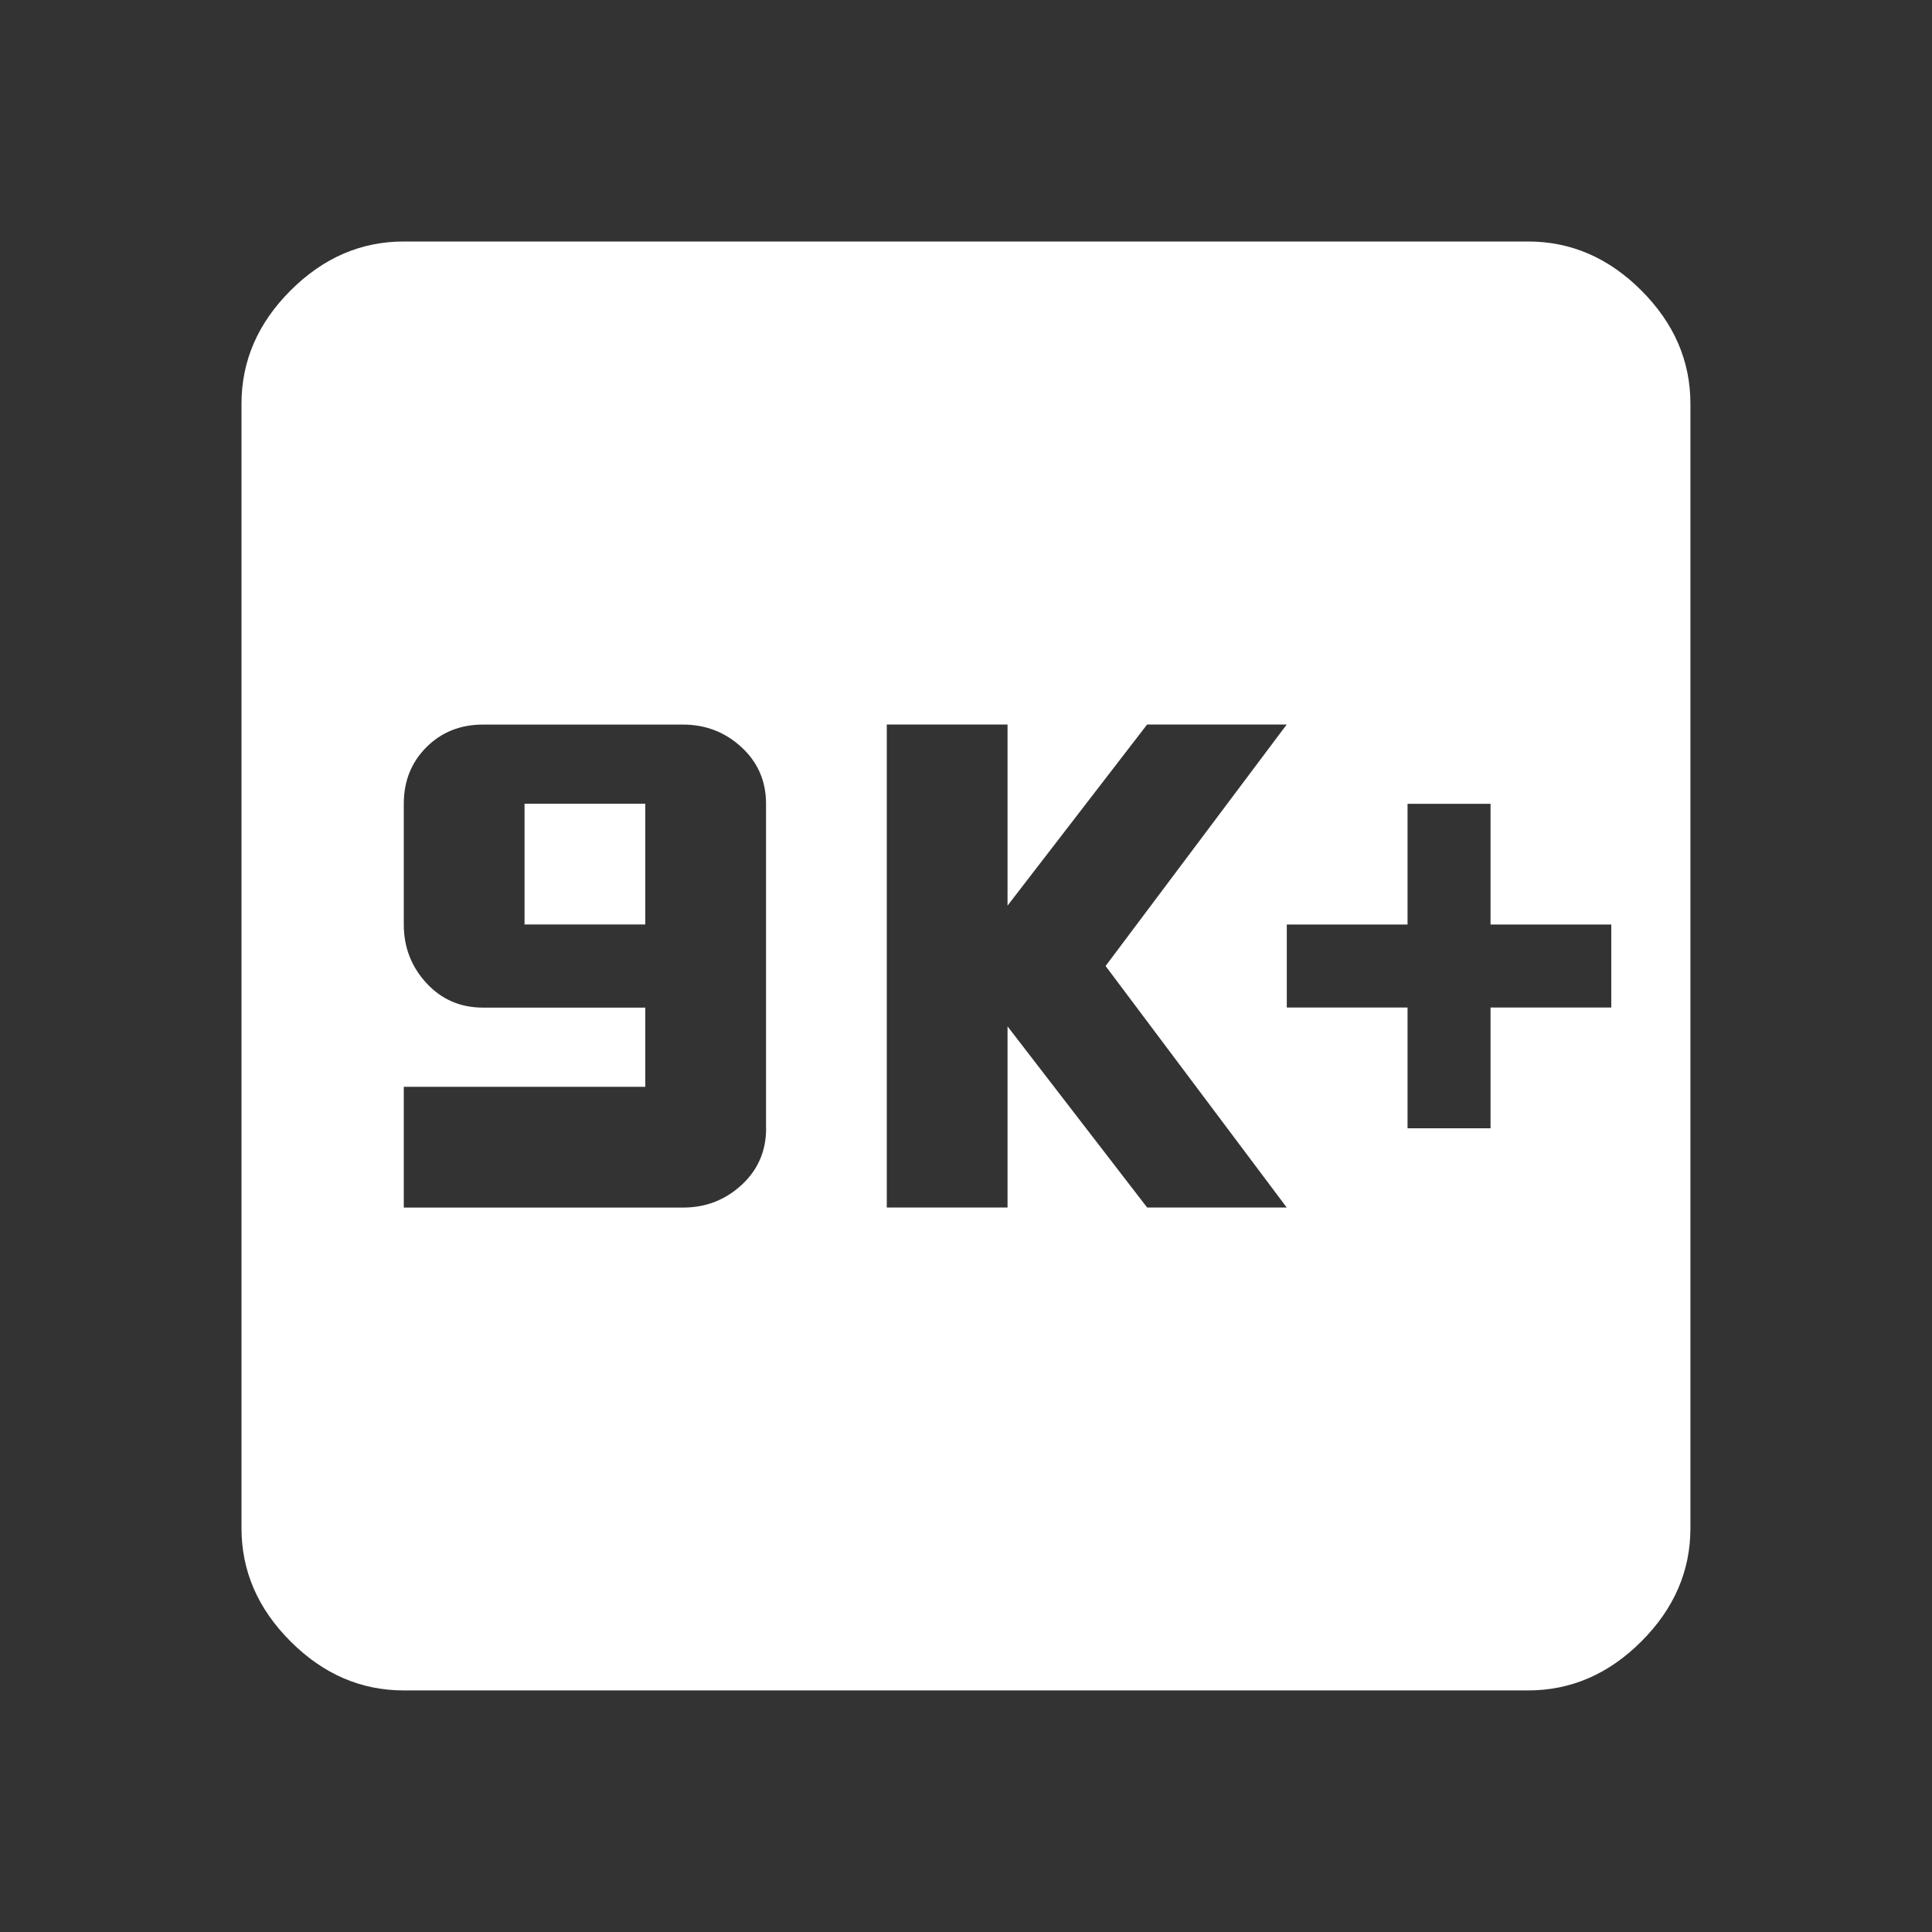<!-- Generated by IcoMoon.io -->
<svg version="1.1" xmlns="http://www.w3.org/2000/svg" width="24" height="24" viewBox="0 0 24 24">
<rect x="0" y="0" width="24" height="24" fill="#333333" stroke="none"/>
<title>k_plus8</title>
<path fill="#fff" d="M20.016 12.516v-1.031h-1.5v-1.5h-1.031v1.5h-1.5v1.031h1.5v1.5h1.031v-1.5h1.5zM15.984 15l-2.25-3 2.25-3h-1.734l-1.734 2.25v-2.25h-1.5v6h1.5v-2.25l1.734 2.25h1.734zM9.516 14.016v-4.031q0-0.422-0.305-0.703t-0.727-0.281h-2.484q-0.422 0-0.703 0.281t-0.281 0.703v1.5q0 0.422 0.281 0.727t0.703 0.305h2.016v0.984h-3v1.5h3.469q0.422 0 0.727-0.281t0.305-0.703zM18.984 3q0.797 0 1.406 0.609t0.609 1.406v13.969q0 0.797-0.609 1.406t-1.406 0.609h-13.969q-0.797 0-1.406-0.609t-0.609-1.406v-13.969q0-0.797 0.609-1.406t1.406-0.609h13.969zM6.516 9.984h1.5v1.5h-1.5v-1.5z"></path>
</svg>
